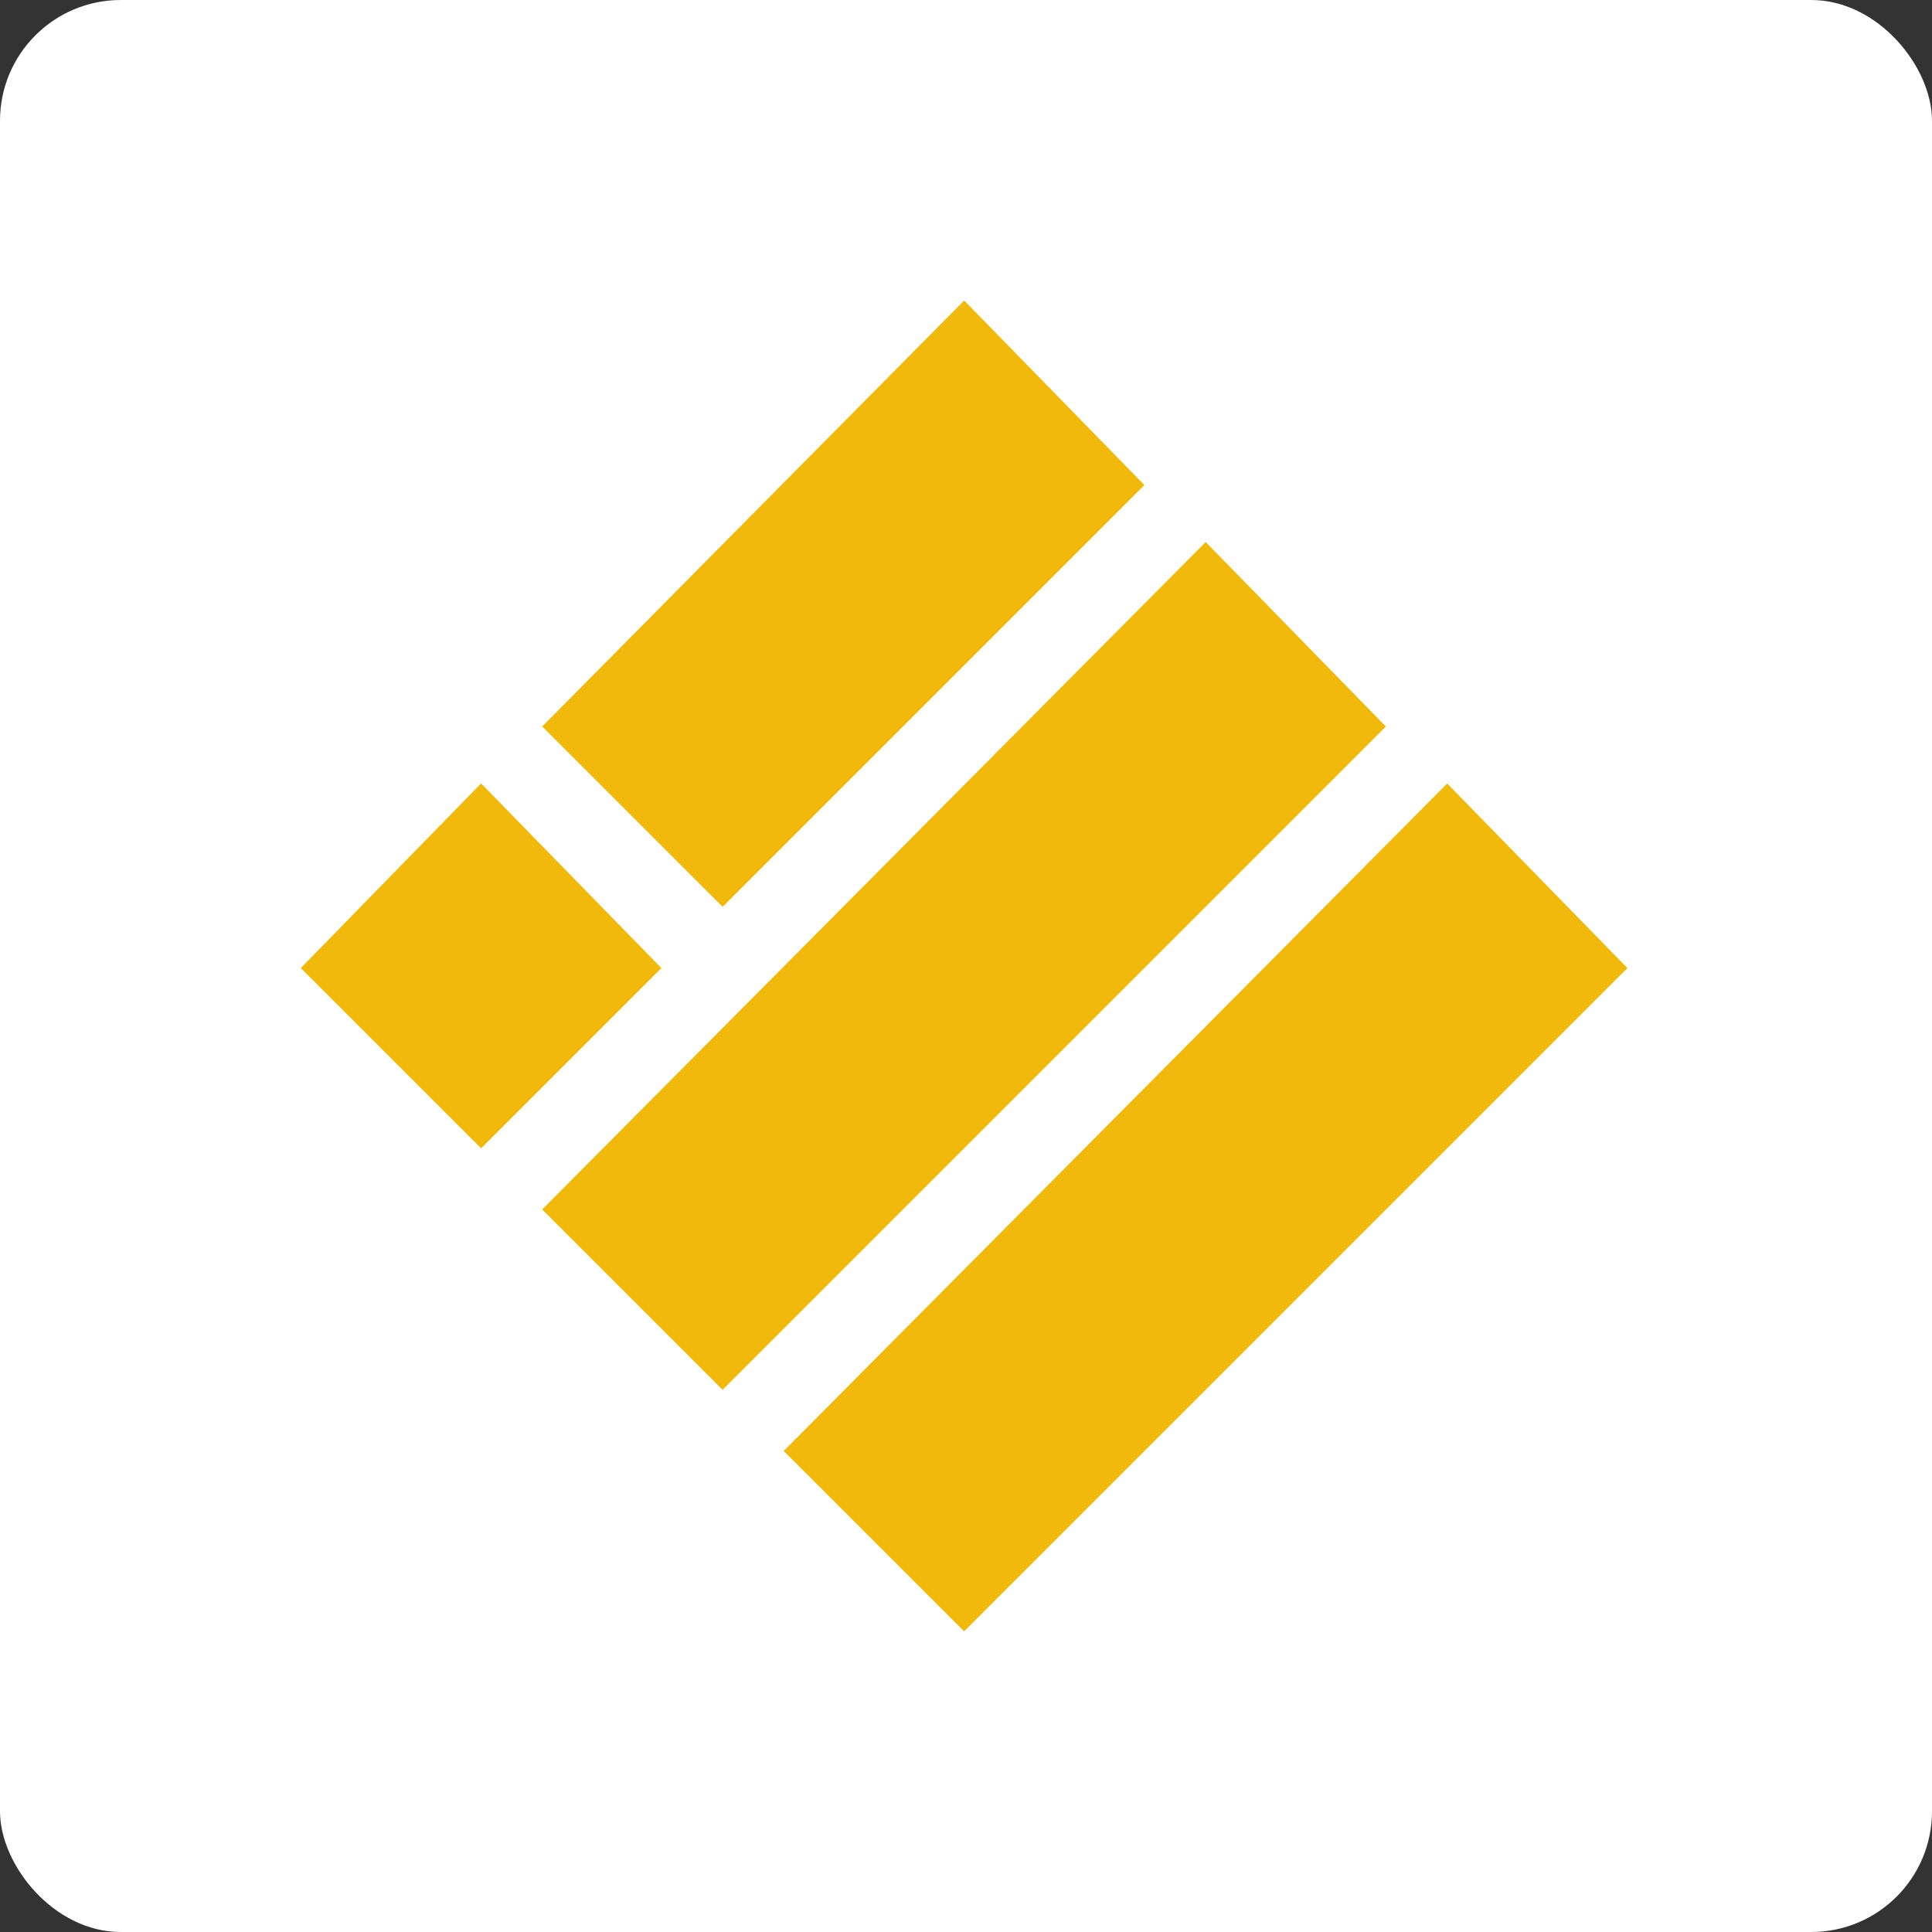 <svg width="64" height="64" viewBox="0 0 64 64" fill="none" xmlns="http://www.w3.org/2000/svg">
<rect x="0" y="0" width="64" height="64" fill="#333333" stroke="none"/>
<rect width="64" height="64" rx="4" fill="white"/>
<path d="M31.937 10.667L37.206 16.064L23.937 29.333L18.667 24.064L31.937 10.667Z" fill="#F0B90B" stroke="#F0B90B"/>
<path d="M39.937 18.667L45.206 24.064L23.937 45.333L18.667 40.064L39.937 18.667Z" fill="#F0B90B" stroke="#F0B90B"/>
<path d="M15.937 26.667L21.206 32.064L15.937 37.333L10.667 32.064L15.937 26.667Z" fill="#F0B90B" stroke="#F0B90B"/>
<path d="M47.937 26.667L53.206 32.064L31.937 53.333L26.667 48.064L47.937 26.667Z" fill="#F0B90B" stroke="#F0B90B"/>
</svg>
